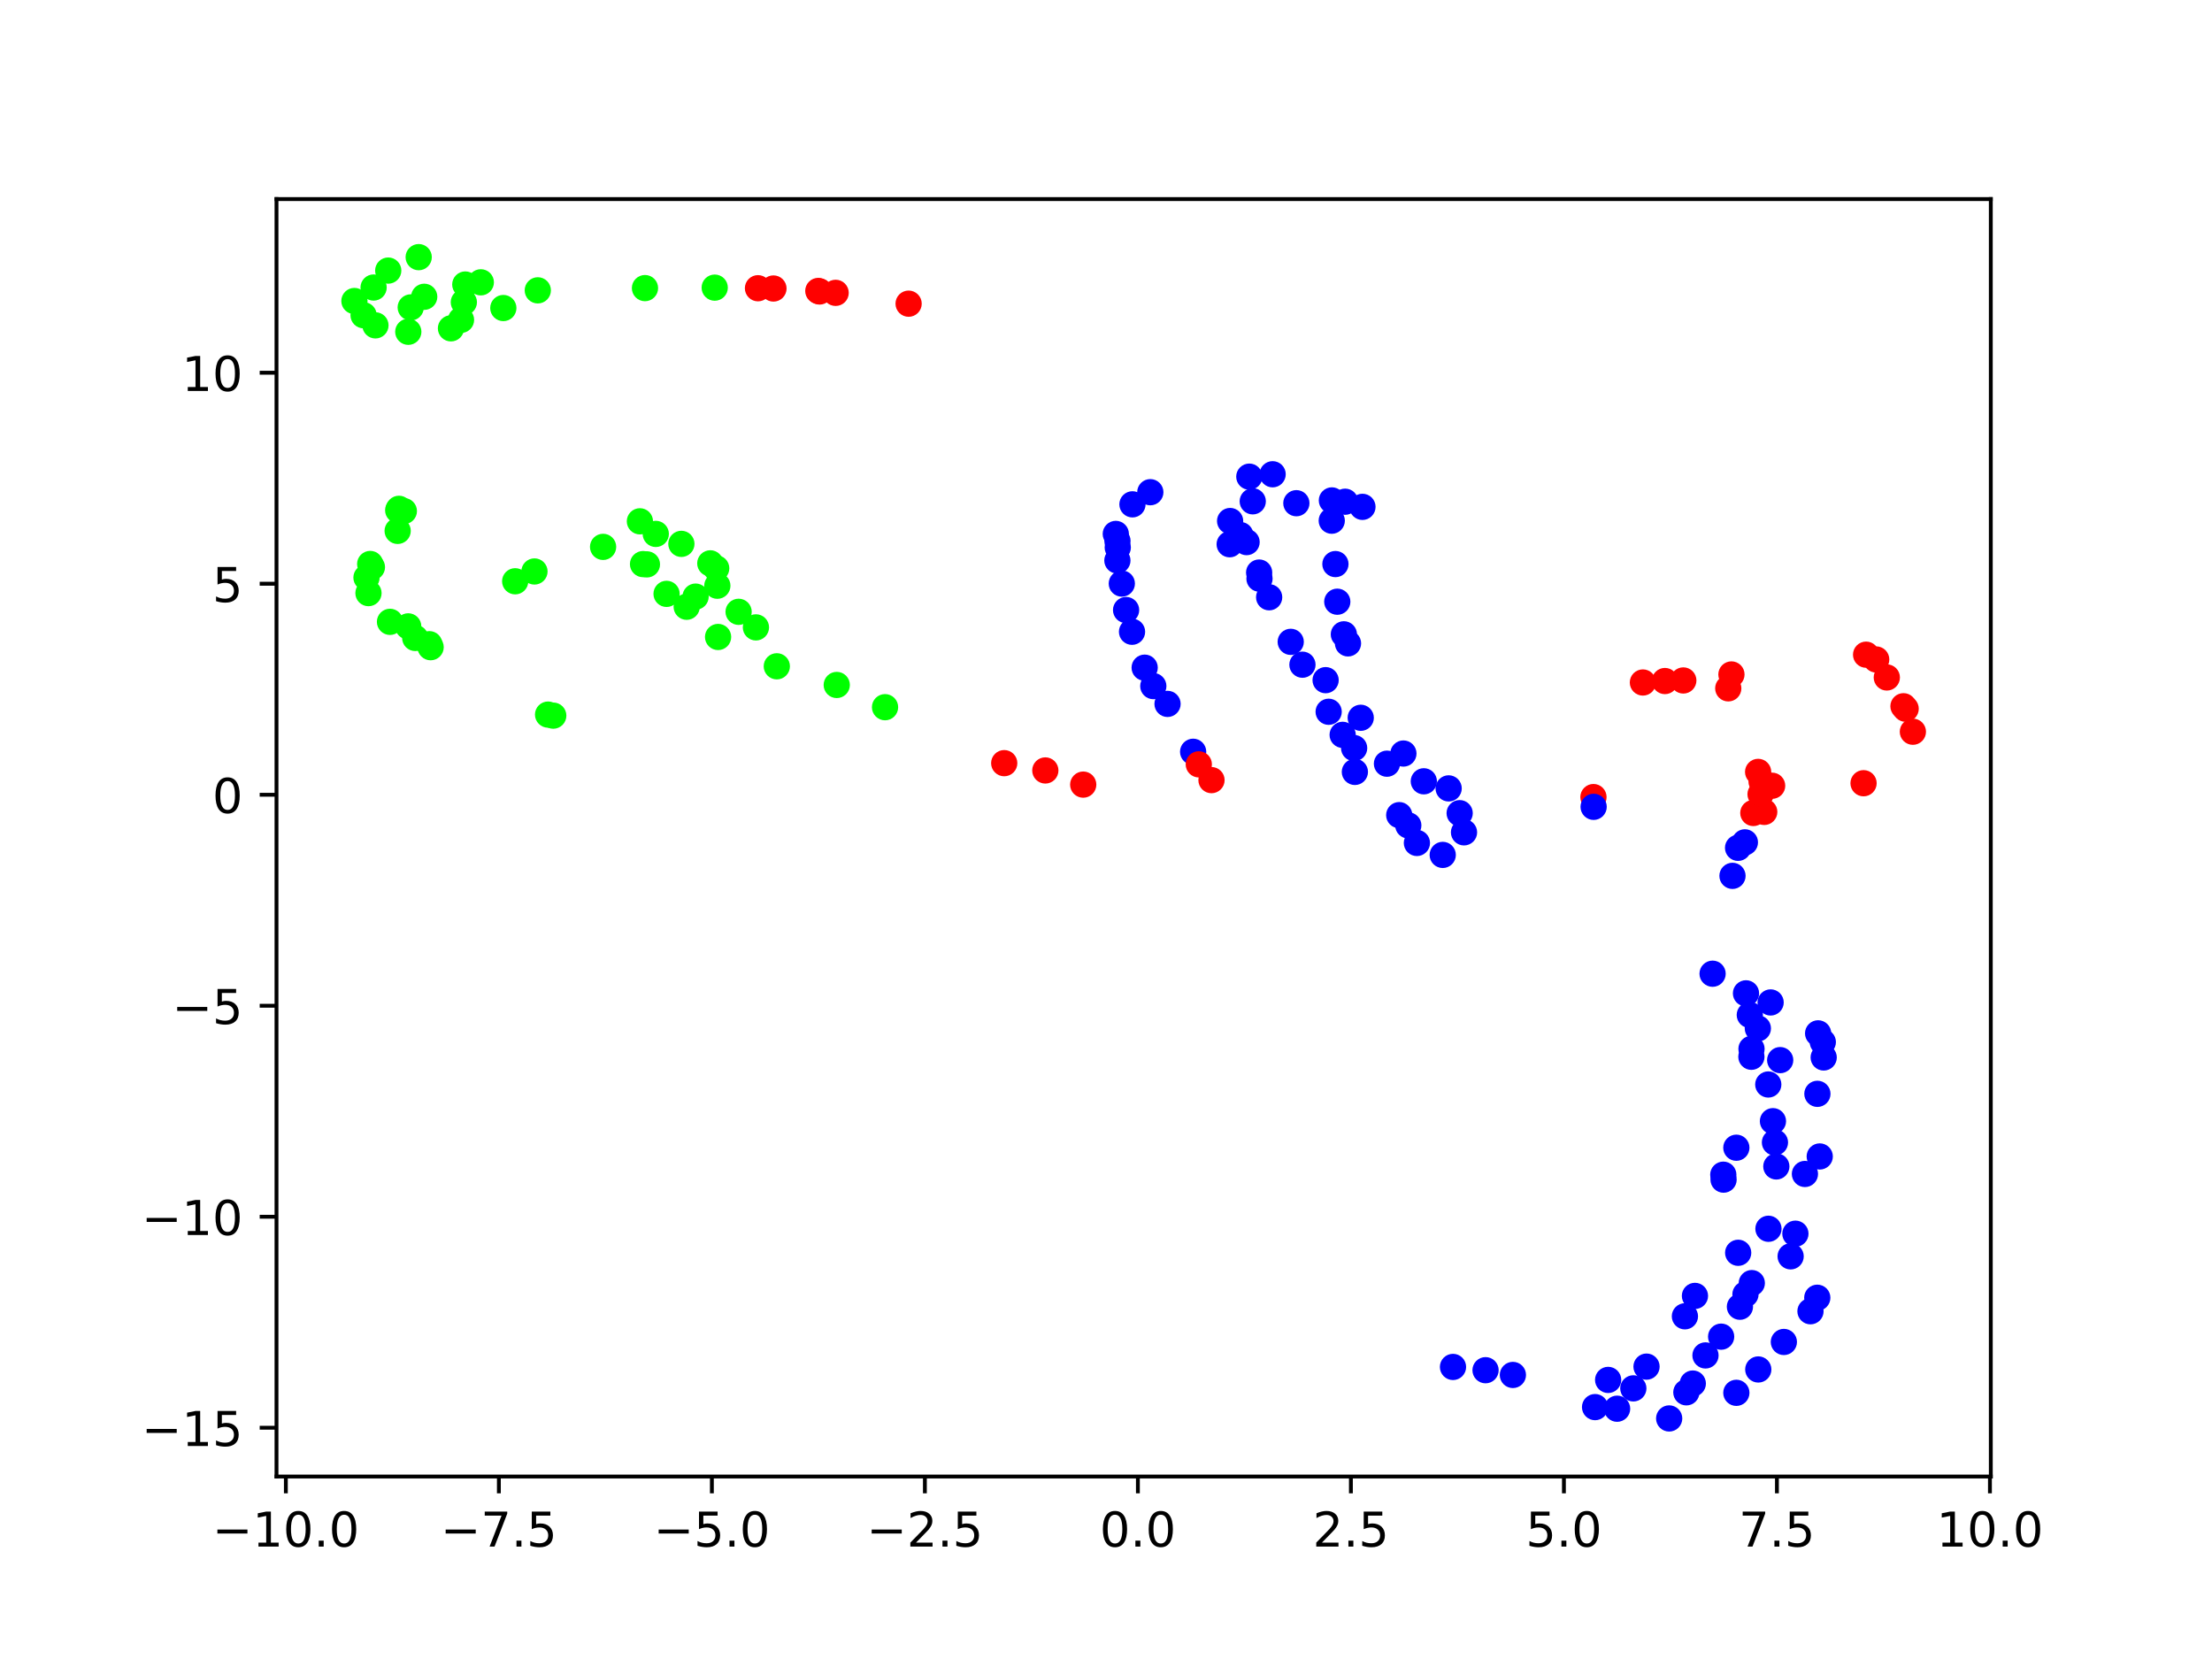<?xml version="1.0" encoding="utf-8" standalone="no"?>
<!DOCTYPE svg PUBLIC "-//W3C//DTD SVG 1.1//EN"
  "http://www.w3.org/Graphics/SVG/1.1/DTD/svg11.dtd">
<!-- Created with matplotlib (https://matplotlib.org/) -->
<svg height="345.6pt" version="1.1" viewBox="0 0 460.8 345.6" width="460.8pt" xmlns="http://www.w3.org/2000/svg" xmlns:xlink="http://www.w3.org/1999/xlink">
 <defs>
  <style type="text/css">*{stroke-linecap:butt;stroke-linejoin:round;}</style>
 </defs>
 <g id="figure_1">
  <g id="patch_1">
   <path d="M 0 345.6 
L 460.8 345.6 
L 460.8 0 
L 0 0 
z
" style="fill:#ffffff;"/>
  </g>
  <g id="axes_1">
   <g id="patch_2">
    <path d="M 57.6 307.584 
L 414.72 307.584 
L 414.72 41.472 
L 57.6 41.472 
z
" style="fill:#ffffff;"/>
   </g>
   <g id="PathCollection_1">
    <defs>
     <path d="M 0 2.236 
C 0.593 2.236 1.162 2 1.581 1.581 
C 2 1.162 2.236 0.593 2.236 -0 
C 2.236 -0.593 2 -1.162 1.581 -1.581 
C 1.162 -2 0.593 -2.236 0 -2.236 
C -0.593 -2.236 -1.162 -2 -1.581 -1.581 
C -2 -1.162 -2.236 -0.593 -2.236 0 
C -2.236 0.593 -2 1.162 -1.581 1.581 
C -1.162 2 -0.593 2.236 0 2.236 
z
" id="C0_0_8c4919b638"/>
    </defs>
    <g clip-path="url(#p1c37612a34)">
     <use style="fill:#00ff00;stroke:#00ff00;" x="133.304" xlink:href="#C0_0_8c4919b638" y="108.6"/>
    </g>
    <g clip-path="url(#p1c37612a34)">
     <use style="fill:#00ff00;stroke:#00ff00;" x="136.608" xlink:href="#C0_0_8c4919b638" y="111.222"/>
    </g>
    <g clip-path="url(#p1c37612a34)">
     <use style="fill:#00ff00;stroke:#00ff00;" x="141.944" xlink:href="#C0_0_8c4919b638" y="113.297"/>
    </g>
    <g clip-path="url(#p1c37612a34)">
     <use style="fill:#00ff00;stroke:#00ff00;" x="147.969" xlink:href="#C0_0_8c4919b638" y="117.356"/>
    </g>
    <g clip-path="url(#p1c37612a34)">
     <use style="fill:#00ff00;stroke:#00ff00;" x="149.198" xlink:href="#C0_0_8c4919b638" y="118.391"/>
    </g>
    <g clip-path="url(#p1c37612a34)">
     <use style="fill:#00ff00;stroke:#00ff00;" x="149.436" xlink:href="#C0_0_8c4919b638" y="122.017"/>
    </g>
    <g clip-path="url(#p1c37612a34)">
     <use style="fill:#00ff00;stroke:#00ff00;" x="144.904" xlink:href="#C0_0_8c4919b638" y="124.287"/>
    </g>
    <g clip-path="url(#p1c37612a34)">
     <use style="fill:#00ff00;stroke:#00ff00;" x="143.052" xlink:href="#C0_0_8c4919b638" y="126.397"/>
    </g>
    <g clip-path="url(#p1c37612a34)">
     <use style="fill:#00ff00;stroke:#00ff00;" x="149.589" xlink:href="#C0_0_8c4919b638" y="132.692"/>
    </g>
    <g clip-path="url(#p1c37612a34)">
     <use style="fill:#00ff00;stroke:#00ff00;" x="161.824" xlink:href="#C0_0_8c4919b638" y="138.802"/>
    </g>
    <g clip-path="url(#p1c37612a34)">
     <use style="fill:#fe0100;stroke:#fe0100;" x="209.197" xlink:href="#C0_0_8c4919b638" y="158.98"/>
    </g>
    <g clip-path="url(#p1c37612a34)">
     <use style="fill:#fe0100;stroke:#fe0100;" x="360.69" xlink:href="#C0_0_8c4919b638" y="140.504"/>
    </g>
    <g clip-path="url(#p1c37612a34)">
     <use style="fill:#00ff00;stroke:#00ff00;" x="107.322" xlink:href="#C0_0_8c4919b638" y="121.089"/>
    </g>
    <g clip-path="url(#p1c37612a34)">
     <use style="fill:#00ff00;stroke:#00ff00;" x="111.338" xlink:href="#C0_0_8c4919b638" y="119.048"/>
    </g>
    <g clip-path="url(#p1c37612a34)">
     <use style="fill:#00ff00;stroke:#00ff00;" x="125.635" xlink:href="#C0_0_8c4919b638" y="113.924"/>
    </g>
    <g clip-path="url(#p1c37612a34)">
     <use style="fill:#00ff00;stroke:#00ff00;" x="133.956" xlink:href="#C0_0_8c4919b638" y="117.514"/>
    </g>
    <g clip-path="url(#p1c37612a34)">
     <use style="fill:#00ff00;stroke:#00ff00;" x="134.765" xlink:href="#C0_0_8c4919b638" y="117.57"/>
    </g>
    <g clip-path="url(#p1c37612a34)">
     <use style="fill:#00ff00;stroke:#00ff00;" x="138.86" xlink:href="#C0_0_8c4919b638" y="123.714"/>
    </g>
    <g clip-path="url(#p1c37612a34)">
     <use style="fill:#00ff00;stroke:#00ff00;" x="153.866" xlink:href="#C0_0_8c4919b638" y="127.451"/>
    </g>
    <g clip-path="url(#p1c37612a34)">
     <use style="fill:#00ff00;stroke:#00ff00;" x="157.473" xlink:href="#C0_0_8c4919b638" y="130.695"/>
    </g>
    <g clip-path="url(#p1c37612a34)">
     <use style="fill:#00ff00;stroke:#00ff00;" x="174.311" xlink:href="#C0_0_8c4919b638" y="142.691"/>
    </g>
    <g clip-path="url(#p1c37612a34)">
     <use style="fill:#00ff00;stroke:#00ff00;" x="184.37" xlink:href="#C0_0_8c4919b638" y="147.321"/>
    </g>
    <g clip-path="url(#p1c37612a34)">
     <use style="fill:#fe0100;stroke:#fe0100;" x="217.761" xlink:href="#C0_0_8c4919b638" y="160.499"/>
    </g>
    <g clip-path="url(#p1c37612a34)">
     <use style="fill:#fe0100;stroke:#fe0100;" x="225.654" xlink:href="#C0_0_8c4919b638" y="163.45"/>
    </g>
    <g clip-path="url(#p1c37612a34)">
     <use style="fill:#fe0100;stroke:#fe0100;" x="342.246" xlink:href="#C0_0_8c4919b638" y="142.176"/>
    </g>
    <g clip-path="url(#p1c37612a34)">
     <use style="fill:#fe0100;stroke:#fe0100;" x="346.834" xlink:href="#C0_0_8c4919b638" y="141.871"/>
    </g>
    <g clip-path="url(#p1c37612a34)">
     <use style="fill:#fe0100;stroke:#fe0100;" x="350.664" xlink:href="#C0_0_8c4919b638" y="141.752"/>
    </g>
    <g clip-path="url(#p1c37612a34)">
     <use style="fill:#fe0100;stroke:#fe0100;" x="360.029" xlink:href="#C0_0_8c4919b638" y="143.394"/>
    </g>
    <g clip-path="url(#p1c37612a34)">
     <use style="fill:#fe0100;stroke:#fe0100;" x="388.212" xlink:href="#C0_0_8c4919b638" y="163.159"/>
    </g>
    <g clip-path="url(#p1c37612a34)">
     <use style="fill:#00ff00;stroke:#00ff00;" x="73.833" xlink:href="#C0_0_8c4919b638" y="62.705"/>
    </g>
    <g clip-path="url(#p1c37612a34)">
     <use style="fill:#00ff00;stroke:#00ff00;" x="75.742" xlink:href="#C0_0_8c4919b638" y="65.671"/>
    </g>
    <g clip-path="url(#p1c37612a34)">
     <use style="fill:#00ff00;stroke:#00ff00;" x="78.21" xlink:href="#C0_0_8c4919b638" y="67.778"/>
    </g>
    <g clip-path="url(#p1c37612a34)">
     <use style="fill:#00ff00;stroke:#00ff00;" x="85.054" xlink:href="#C0_0_8c4919b638" y="69.114"/>
    </g>
    <g clip-path="url(#p1c37612a34)">
     <use style="fill:#00ff00;stroke:#00ff00;" x="93.944" xlink:href="#C0_0_8c4919b638" y="68.395"/>
    </g>
    <g clip-path="url(#p1c37612a34)">
     <use style="fill:#00ff00;stroke:#00ff00;" x="104.852" xlink:href="#C0_0_8c4919b638" y="64.169"/>
    </g>
    <g clip-path="url(#p1c37612a34)">
     <use style="fill:#00ff00;stroke:#00ff00;" x="112.032" xlink:href="#C0_0_8c4919b638" y="60.484"/>
    </g>
    <g clip-path="url(#p1c37612a34)">
     <use style="fill:#00ff00;stroke:#00ff00;" x="148.889" xlink:href="#C0_0_8c4919b638" y="59.921"/>
    </g>
    <g clip-path="url(#p1c37612a34)">
     <use style="fill:#fe0100;stroke:#fe0100;" x="157.902" xlink:href="#C0_0_8c4919b638" y="60.044"/>
    </g>
    <g clip-path="url(#p1c37612a34)">
     <use style="fill:#fe0100;stroke:#fe0100;" x="161.123" xlink:href="#C0_0_8c4919b638" y="60.1"/>
    </g>
    <g clip-path="url(#p1c37612a34)">
     <use style="fill:#fe0100;stroke:#fe0100;" x="170.735" xlink:href="#C0_0_8c4919b638" y="60.721"/>
    </g>
    <g clip-path="url(#p1c37612a34)">
     <use style="fill:#fe0100;stroke:#fe0100;" x="189.281" xlink:href="#C0_0_8c4919b638" y="63.262"/>
    </g>
    <g clip-path="url(#p1c37612a34)">
     <use style="fill:#fe0100;stroke:#fe0100;" x="388.743" xlink:href="#C0_0_8c4919b638" y="136.383"/>
    </g>
    <g clip-path="url(#p1c37612a34)">
     <use style="fill:#fe0100;stroke:#fe0100;" x="393.058" xlink:href="#C0_0_8c4919b638" y="141.128"/>
    </g>
    <g clip-path="url(#p1c37612a34)">
     <use style="fill:#fe0100;stroke:#fe0100;" x="396.531" xlink:href="#C0_0_8c4919b638" y="147.125"/>
    </g>
    <g clip-path="url(#p1c37612a34)">
     <use style="fill:#0000ff;stroke:#0000ff;" x="239.632" xlink:href="#C0_0_8c4919b638" y="102.534"/>
    </g>
    <g clip-path="url(#p1c37612a34)">
     <use style="fill:#0000ff;stroke:#0000ff;" x="235.912" xlink:href="#C0_0_8c4919b638" y="105.063"/>
    </g>
    <g clip-path="url(#p1c37612a34)">
     <use style="fill:#0000ff;stroke:#0000ff;" x="232.441" xlink:href="#C0_0_8c4919b638" y="111.227"/>
    </g>
    <g clip-path="url(#p1c37612a34)">
     <use style="fill:#0000ff;stroke:#0000ff;" x="232.788" xlink:href="#C0_0_8c4919b638" y="112.692"/>
    </g>
    <g clip-path="url(#p1c37612a34)">
     <use style="fill:#0000ff;stroke:#0000ff;" x="232.85" xlink:href="#C0_0_8c4919b638" y="114.048"/>
    </g>
    <g clip-path="url(#p1c37612a34)">
     <use style="fill:#0000ff;stroke:#0000ff;" x="232.773" xlink:href="#C0_0_8c4919b638" y="116.763"/>
    </g>
    <g clip-path="url(#p1c37612a34)">
     <use style="fill:#0000ff;stroke:#0000ff;" x="233.694" xlink:href="#C0_0_8c4919b638" y="121.567"/>
    </g>
    <g clip-path="url(#p1c37612a34)">
     <use style="fill:#0000ff;stroke:#0000ff;" x="234.585" xlink:href="#C0_0_8c4919b638" y="127.082"/>
    </g>
    <g clip-path="url(#p1c37612a34)">
     <use style="fill:#0000ff;stroke:#0000ff;" x="235.822" xlink:href="#C0_0_8c4919b638" y="131.607"/>
    </g>
    <g clip-path="url(#p1c37612a34)">
     <use style="fill:#0000ff;stroke:#0000ff;" x="238.455" xlink:href="#C0_0_8c4919b638" y="139.088"/>
    </g>
    <g clip-path="url(#p1c37612a34)">
     <use style="fill:#0000ff;stroke:#0000ff;" x="240.254" xlink:href="#C0_0_8c4919b638" y="142.925"/>
    </g>
    <g clip-path="url(#p1c37612a34)">
     <use style="fill:#0000ff;stroke:#0000ff;" x="243.22" xlink:href="#C0_0_8c4919b638" y="146.635"/>
    </g>
    <g clip-path="url(#p1c37612a34)">
     <use style="fill:#0000ff;stroke:#0000ff;" x="248.551" xlink:href="#C0_0_8c4919b638" y="156.607"/>
    </g>
    <g clip-path="url(#p1c37612a34)">
     <use style="fill:#fe0100;stroke:#fe0100;" x="249.731" xlink:href="#C0_0_8c4919b638" y="159.226"/>
    </g>
    <g clip-path="url(#p1c37612a34)">
     <use style="fill:#fe0100;stroke:#fe0100;" x="252.376" xlink:href="#C0_0_8c4919b638" y="162.514"/>
    </g>
    <g clip-path="url(#p1c37612a34)">
     <use style="fill:#fe0100;stroke:#fe0100;" x="331.946" xlink:href="#C0_0_8c4919b638" y="166.046"/>
    </g>
    <g clip-path="url(#p1c37612a34)">
     <use style="fill:#0000ff;stroke:#0000ff;" x="331.983" xlink:href="#C0_0_8c4919b638" y="168.077"/>
    </g>
    <g clip-path="url(#p1c37612a34)">
     <use style="fill:#00ff00;stroke:#00ff00;" x="87.222" xlink:href="#C0_0_8c4919b638" y="53.568"/>
    </g>
    <g clip-path="url(#p1c37612a34)">
     <use style="fill:#00ff00;stroke:#00ff00;" x="80.875" xlink:href="#C0_0_8c4919b638" y="56.368"/>
    </g>
    <g clip-path="url(#p1c37612a34)">
     <use style="fill:#00ff00;stroke:#00ff00;" x="77.829" xlink:href="#C0_0_8c4919b638" y="59.897"/>
    </g>
    <g clip-path="url(#p1c37612a34)">
     <use style="fill:#00ff00;stroke:#00ff00;" x="85.56" xlink:href="#C0_0_8c4919b638" y="64.037"/>
    </g>
    <g clip-path="url(#p1c37612a34)">
     <use style="fill:#00ff00;stroke:#00ff00;" x="88.372" xlink:href="#C0_0_8c4919b638" y="61.825"/>
    </g>
    <g clip-path="url(#p1c37612a34)">
     <use style="fill:#00ff00;stroke:#00ff00;" x="96.037" xlink:href="#C0_0_8c4919b638" y="66.636"/>
    </g>
    <g clip-path="url(#p1c37612a34)">
     <use style="fill:#00ff00;stroke:#00ff00;" x="96.626" xlink:href="#C0_0_8c4919b638" y="62.96"/>
    </g>
    <g clip-path="url(#p1c37612a34)">
     <use style="fill:#00ff00;stroke:#00ff00;" x="96.93" xlink:href="#C0_0_8c4919b638" y="59.27"/>
    </g>
    <g clip-path="url(#p1c37612a34)">
     <use style="fill:#00ff00;stroke:#00ff00;" x="100.161" xlink:href="#C0_0_8c4919b638" y="58.812"/>
    </g>
    <g clip-path="url(#p1c37612a34)">
     <use style="fill:#00ff00;stroke:#00ff00;" x="134.361" xlink:href="#C0_0_8c4919b638" y="60.017"/>
    </g>
    <g clip-path="url(#p1c37612a34)">
     <use style="fill:#fe0100;stroke:#fe0100;" x="170.47" xlink:href="#C0_0_8c4919b638" y="60.609"/>
    </g>
    <g clip-path="url(#p1c37612a34)">
     <use style="fill:#fe0100;stroke:#fe0100;" x="174.077" xlink:href="#C0_0_8c4919b638" y="61.005"/>
    </g>
    <g clip-path="url(#p1c37612a34)">
     <use style="fill:#fe0100;stroke:#fe0100;" x="390.847" xlink:href="#C0_0_8c4919b638" y="137.382"/>
    </g>
    <g clip-path="url(#p1c37612a34)">
     <use style="fill:#fe0100;stroke:#fe0100;" x="396.982" xlink:href="#C0_0_8c4919b638" y="147.643"/>
    </g>
    <g clip-path="url(#p1c37612a34)">
     <use style="fill:#fe0100;stroke:#fe0100;" x="398.487" xlink:href="#C0_0_8c4919b638" y="152.432"/>
    </g>
    <g clip-path="url(#p1c37612a34)">
     <use style="fill:#00ff00;stroke:#00ff00;" x="83.112" xlink:href="#C0_0_8c4919b638" y="105.996"/>
    </g>
    <g clip-path="url(#p1c37612a34)">
     <use style="fill:#00ff00;stroke:#00ff00;" x="82.95" xlink:href="#C0_0_8c4919b638" y="106.291"/>
    </g>
    <g clip-path="url(#p1c37612a34)">
     <use style="fill:#00ff00;stroke:#00ff00;" x="77.119" xlink:href="#C0_0_8c4919b638" y="117.488"/>
    </g>
    <g clip-path="url(#p1c37612a34)">
     <use style="fill:#00ff00;stroke:#00ff00;" x="85.038" xlink:href="#C0_0_8c4919b638" y="130.484"/>
    </g>
    <g clip-path="url(#p1c37612a34)">
     <use style="fill:#00ff00;stroke:#00ff00;" x="89.437" xlink:href="#C0_0_8c4919b638" y="134.197"/>
    </g>
    <g clip-path="url(#p1c37612a34)">
     <use style="fill:#00ff00;stroke:#00ff00;" x="114.176" xlink:href="#C0_0_8c4919b638" y="148.863"/>
    </g>
    <g clip-path="url(#p1c37612a34)">
     <use style="fill:#fe0100;stroke:#fe0100;" x="369.168" xlink:href="#C0_0_8c4919b638" y="163.685"/>
    </g>
    <g clip-path="url(#p1c37612a34)">
     <use style="fill:#fe0100;stroke:#fe0100;" x="367.522" xlink:href="#C0_0_8c4919b638" y="169.134"/>
    </g>
    <g clip-path="url(#p1c37612a34)">
     <use style="fill:#0000ff;stroke:#0000ff;" x="363.492" xlink:href="#C0_0_8c4919b638" y="175.476"/>
    </g>
    <g clip-path="url(#p1c37612a34)">
     <use style="fill:#0000ff;stroke:#0000ff;" x="277.428" xlink:href="#C0_0_8c4919b638" y="108.471"/>
    </g>
    <g clip-path="url(#p1c37612a34)">
     <use style="fill:#0000ff;stroke:#0000ff;" x="256.163" xlink:href="#C0_0_8c4919b638" y="113.376"/>
    </g>
    <g clip-path="url(#p1c37612a34)">
     <use style="fill:#0000ff;stroke:#0000ff;" x="271.322" xlink:href="#C0_0_8c4919b638" y="138.468"/>
    </g>
    <g clip-path="url(#p1c37612a34)">
     <use style="fill:#0000ff;stroke:#0000ff;" x="276.784" xlink:href="#C0_0_8c4919b638" y="148.273"/>
    </g>
    <g clip-path="url(#p1c37612a34)">
     <use style="fill:#0000ff;stroke:#0000ff;" x="279.701" xlink:href="#C0_0_8c4919b638" y="153.081"/>
    </g>
    <g clip-path="url(#p1c37612a34)">
     <use style="fill:#0000ff;stroke:#0000ff;" x="282.091" xlink:href="#C0_0_8c4919b638" y="155.838"/>
    </g>
    <g clip-path="url(#p1c37612a34)">
     <use style="fill:#0000ff;stroke:#0000ff;" x="288.928" xlink:href="#C0_0_8c4919b638" y="159.091"/>
    </g>
    <g clip-path="url(#p1c37612a34)">
     <use style="fill:#0000ff;stroke:#0000ff;" x="296.605" xlink:href="#C0_0_8c4919b638" y="162.758"/>
    </g>
    <g clip-path="url(#p1c37612a34)">
     <use style="fill:#0000ff;stroke:#0000ff;" x="304.074" xlink:href="#C0_0_8c4919b638" y="169.399"/>
    </g>
    <g clip-path="url(#p1c37612a34)">
     <use style="fill:#0000ff;stroke:#0000ff;" x="300.547" xlink:href="#C0_0_8c4919b638" y="178.094"/>
    </g>
    <g clip-path="url(#p1c37612a34)">
     <use style="fill:#0000ff;stroke:#0000ff;" x="283.823" xlink:href="#C0_0_8c4919b638" y="105.587"/>
    </g>
    <g clip-path="url(#p1c37612a34)">
     <use style="fill:#0000ff;stroke:#0000ff;" x="280.212" xlink:href="#C0_0_8c4919b638" y="104.517"/>
    </g>
    <g clip-path="url(#p1c37612a34)">
     <use style="fill:#0000ff;stroke:#0000ff;" x="277.456" xlink:href="#C0_0_8c4919b638" y="104.246"/>
    </g>
    <g clip-path="url(#p1c37612a34)">
     <use style="fill:#0000ff;stroke:#0000ff;" x="270.057" xlink:href="#C0_0_8c4919b638" y="104.827"/>
    </g>
    <g clip-path="url(#p1c37612a34)">
     <use style="fill:#0000ff;stroke:#0000ff;" x="260.97" xlink:href="#C0_0_8c4919b638" y="104.434"/>
    </g>
    <g clip-path="url(#p1c37612a34)">
     <use style="fill:#0000ff;stroke:#0000ff;" x="256.254" xlink:href="#C0_0_8c4919b638" y="108.537"/>
    </g>
    <g clip-path="url(#p1c37612a34)">
     <use style="fill:#0000ff;stroke:#0000ff;" x="258.386" xlink:href="#C0_0_8c4919b638" y="111.461"/>
    </g>
    <g clip-path="url(#p1c37612a34)">
     <use style="fill:#0000ff;stroke:#0000ff;" x="259.687" xlink:href="#C0_0_8c4919b638" y="112.931"/>
    </g>
    <g clip-path="url(#p1c37612a34)">
     <use style="fill:#0000ff;stroke:#0000ff;" x="262.303" xlink:href="#C0_0_8c4919b638" y="119.272"/>
    </g>
    <g clip-path="url(#p1c37612a34)">
     <use style="fill:#0000ff;stroke:#0000ff;" x="262.375" xlink:href="#C0_0_8c4919b638" y="120.551"/>
    </g>
    <g clip-path="url(#p1c37612a34)">
     <use style="fill:#0000ff;stroke:#0000ff;" x="264.387" xlink:href="#C0_0_8c4919b638" y="124.422"/>
    </g>
    <g clip-path="url(#p1c37612a34)">
     <use style="fill:#0000ff;stroke:#0000ff;" x="268.88" xlink:href="#C0_0_8c4919b638" y="133.707"/>
    </g>
    <g clip-path="url(#p1c37612a34)">
     <use style="fill:#0000ff;stroke:#0000ff;" x="276.149" xlink:href="#C0_0_8c4919b638" y="141.689"/>
    </g>
    <g clip-path="url(#p1c37612a34)">
     <use style="fill:#0000ff;stroke:#0000ff;" x="283.465" xlink:href="#C0_0_8c4919b638" y="149.527"/>
    </g>
    <g clip-path="url(#p1c37612a34)">
     <use style="fill:#0000ff;stroke:#0000ff;" x="292.353" xlink:href="#C0_0_8c4919b638" y="156.974"/>
    </g>
    <g clip-path="url(#p1c37612a34)">
     <use style="fill:#0000ff;stroke:#0000ff;" x="301.78" xlink:href="#C0_0_8c4919b638" y="164.235"/>
    </g>
    <g clip-path="url(#p1c37612a34)">
     <use style="fill:#0000ff;stroke:#0000ff;" x="304.98" xlink:href="#C0_0_8c4919b638" y="173.39"/>
    </g>
    <g clip-path="url(#p1c37612a34)">
     <use style="fill:#0000ff;stroke:#0000ff;" x="265.111" xlink:href="#C0_0_8c4919b638" y="98.797"/>
    </g>
    <g clip-path="url(#p1c37612a34)">
     <use style="fill:#0000ff;stroke:#0000ff;" x="260.257" xlink:href="#C0_0_8c4919b638" y="99.298"/>
    </g>
    <g clip-path="url(#p1c37612a34)">
     <use style="fill:#0000ff;stroke:#0000ff;" x="278.192" xlink:href="#C0_0_8c4919b638" y="117.506"/>
    </g>
    <g clip-path="url(#p1c37612a34)">
     <use style="fill:#0000ff;stroke:#0000ff;" x="278.579" xlink:href="#C0_0_8c4919b638" y="125.346"/>
    </g>
    <g clip-path="url(#p1c37612a34)">
     <use style="fill:#0000ff;stroke:#0000ff;" x="279.95" xlink:href="#C0_0_8c4919b638" y="132.141"/>
    </g>
    <g clip-path="url(#p1c37612a34)">
     <use style="fill:#0000ff;stroke:#0000ff;" x="280.812" xlink:href="#C0_0_8c4919b638" y="134.028"/>
    </g>
    <g clip-path="url(#p1c37612a34)">
     <use style="fill:#0000ff;stroke:#0000ff;" x="282.245" xlink:href="#C0_0_8c4919b638" y="160.802"/>
    </g>
    <g clip-path="url(#p1c37612a34)">
     <use style="fill:#0000ff;stroke:#0000ff;" x="291.485" xlink:href="#C0_0_8c4919b638" y="169.808"/>
    </g>
    <g clip-path="url(#p1c37612a34)">
     <use style="fill:#0000ff;stroke:#0000ff;" x="293.374" xlink:href="#C0_0_8c4919b638" y="171.945"/>
    </g>
    <g clip-path="url(#p1c37612a34)">
     <use style="fill:#0000ff;stroke:#0000ff;" x="295.167" xlink:href="#C0_0_8c4919b638" y="175.602"/>
    </g>
    <g clip-path="url(#p1c37612a34)">
     <use style="fill:#00ff00;stroke:#00ff00;" x="84.128" xlink:href="#C0_0_8c4919b638" y="106.468"/>
    </g>
    <g clip-path="url(#p1c37612a34)">
     <use style="fill:#00ff00;stroke:#00ff00;" x="82.839" xlink:href="#C0_0_8c4919b638" y="110.593"/>
    </g>
    <g clip-path="url(#p1c37612a34)">
     <use style="fill:#00ff00;stroke:#00ff00;" x="77.477" xlink:href="#C0_0_8c4919b638" y="118.149"/>
    </g>
    <g clip-path="url(#p1c37612a34)">
     <use style="fill:#00ff00;stroke:#00ff00;" x="76.347" xlink:href="#C0_0_8c4919b638" y="120.32"/>
    </g>
    <g clip-path="url(#p1c37612a34)">
     <use style="fill:#00ff00;stroke:#00ff00;" x="76.761" xlink:href="#C0_0_8c4919b638" y="123.555"/>
    </g>
    <g clip-path="url(#p1c37612a34)">
     <use style="fill:#00ff00;stroke:#00ff00;" x="81.244" xlink:href="#C0_0_8c4919b638" y="129.541"/>
    </g>
    <g clip-path="url(#p1c37612a34)">
     <use style="fill:#00ff00;stroke:#00ff00;" x="86.503" xlink:href="#C0_0_8c4919b638" y="132.898"/>
    </g>
    <g clip-path="url(#p1c37612a34)">
     <use style="fill:#00ff00;stroke:#00ff00;" x="89.707" xlink:href="#C0_0_8c4919b638" y="134.82"/>
    </g>
    <g clip-path="url(#p1c37612a34)">
     <use style="fill:#00ff00;stroke:#00ff00;" x="115.253" xlink:href="#C0_0_8c4919b638" y="149.079"/>
    </g>
    <g clip-path="url(#p1c37612a34)">
     <use style="fill:#fe0100;stroke:#fe0100;" x="366.25" xlink:href="#C0_0_8c4919b638" y="160.8"/>
    </g>
    <g clip-path="url(#p1c37612a34)">
     <use style="fill:#fe0100;stroke:#fe0100;" x="366.968" xlink:href="#C0_0_8c4919b638" y="162.808"/>
    </g>
    <g clip-path="url(#p1c37612a34)">
     <use style="fill:#fe0100;stroke:#fe0100;" x="366.757" xlink:href="#C0_0_8c4919b638" y="165.45"/>
    </g>
    <g clip-path="url(#p1c37612a34)">
     <use style="fill:#fe0100;stroke:#fe0100;" x="365.25" xlink:href="#C0_0_8c4919b638" y="169.359"/>
    </g>
    <g clip-path="url(#p1c37612a34)">
     <use style="fill:#0000ff;stroke:#0000ff;" x="362.073" xlink:href="#C0_0_8c4919b638" y="176.618"/>
    </g>
    <g clip-path="url(#p1c37612a34)">
     <use style="fill:#0000ff;stroke:#0000ff;" x="360.909" xlink:href="#C0_0_8c4919b638" y="182.457"/>
    </g>
    <g clip-path="url(#p1c37612a34)">
     <use style="fill:#0000ff;stroke:#0000ff;" x="332.282" xlink:href="#C0_0_8c4919b638" y="293.127"/>
    </g>
    <g clip-path="url(#p1c37612a34)">
     <use style="fill:#0000ff;stroke:#0000ff;" x="336.872" xlink:href="#C0_0_8c4919b638" y="293.461"/>
    </g>
    <g clip-path="url(#p1c37612a34)">
     <use style="fill:#0000ff;stroke:#0000ff;" x="351.298" xlink:href="#C0_0_8c4919b638" y="290.046"/>
    </g>
    <g clip-path="url(#p1c37612a34)">
     <use style="fill:#0000ff;stroke:#0000ff;" x="352.641" xlink:href="#C0_0_8c4919b638" y="288.219"/>
    </g>
    <g clip-path="url(#p1c37612a34)">
     <use style="fill:#0000ff;stroke:#0000ff;" x="355.283" xlink:href="#C0_0_8c4919b638" y="282.359"/>
    </g>
    <g clip-path="url(#p1c37612a34)">
     <use style="fill:#0000ff;stroke:#0000ff;" x="358.543" xlink:href="#C0_0_8c4919b638" y="278.45"/>
    </g>
    <g clip-path="url(#p1c37612a34)">
     <use style="fill:#0000ff;stroke:#0000ff;" x="373.021" xlink:href="#C0_0_8c4919b638" y="261.72"/>
    </g>
    <g clip-path="url(#p1c37612a34)">
     <use style="fill:#0000ff;stroke:#0000ff;" x="374.014" xlink:href="#C0_0_8c4919b638" y="257.001"/>
    </g>
    <g clip-path="url(#p1c37612a34)">
     <use style="fill:#0000ff;stroke:#0000ff;" x="375.999" xlink:href="#C0_0_8c4919b638" y="244.557"/>
    </g>
    <g clip-path="url(#p1c37612a34)">
     <use style="fill:#0000ff;stroke:#0000ff;" x="378.598" xlink:href="#C0_0_8c4919b638" y="227.865"/>
    </g>
    <g clip-path="url(#p1c37612a34)">
     <use style="fill:#0000ff;stroke:#0000ff;" x="379.725" xlink:href="#C0_0_8c4919b638" y="217.079"/>
    </g>
    <g clip-path="url(#p1c37612a34)">
     <use style="fill:#0000ff;stroke:#0000ff;" x="378.747" xlink:href="#C0_0_8c4919b638" y="215.267"/>
    </g>
    <g clip-path="url(#p1c37612a34)">
     <use style="fill:#0000ff;stroke:#0000ff;" x="356.765" xlink:href="#C0_0_8c4919b638" y="202.842"/>
    </g>
    <g clip-path="url(#p1c37612a34)">
     <use style="fill:#0000ff;stroke:#0000ff;" x="302.686" xlink:href="#C0_0_8c4919b638" y="284.759"/>
    </g>
    <g clip-path="url(#p1c37612a34)">
     <use style="fill:#0000ff;stroke:#0000ff;" x="347.718" xlink:href="#C0_0_8c4919b638" y="295.488"/>
    </g>
    <g clip-path="url(#p1c37612a34)">
     <use style="fill:#0000ff;stroke:#0000ff;" x="361.713" xlink:href="#C0_0_8c4919b638" y="290.15"/>
    </g>
    <g clip-path="url(#p1c37612a34)">
     <use style="fill:#0000ff;stroke:#0000ff;" x="366.281" xlink:href="#C0_0_8c4919b638" y="285.284"/>
    </g>
    <g clip-path="url(#p1c37612a34)">
     <use style="fill:#0000ff;stroke:#0000ff;" x="371.61" xlink:href="#C0_0_8c4919b638" y="279.554"/>
    </g>
    <g clip-path="url(#p1c37612a34)">
     <use style="fill:#0000ff;stroke:#0000ff;" x="377.156" xlink:href="#C0_0_8c4919b638" y="273.156"/>
    </g>
    <g clip-path="url(#p1c37612a34)">
     <use style="fill:#0000ff;stroke:#0000ff;" x="378.573" xlink:href="#C0_0_8c4919b638" y="270.343"/>
    </g>
    <g clip-path="url(#p1c37612a34)">
     <use style="fill:#0000ff;stroke:#0000ff;" x="359.051" xlink:href="#C0_0_8c4919b638" y="245.739"/>
    </g>
    <g clip-path="url(#p1c37612a34)">
     <use style="fill:#0000ff;stroke:#0000ff;" x="358.994" xlink:href="#C0_0_8c4919b638" y="244.71"/>
    </g>
    <g clip-path="url(#p1c37612a34)">
     <use style="fill:#0000ff;stroke:#0000ff;" x="361.713" xlink:href="#C0_0_8c4919b638" y="239.092"/>
    </g>
    <g clip-path="url(#p1c37612a34)">
     <use style="fill:#0000ff;stroke:#0000ff;" x="368.364" xlink:href="#C0_0_8c4919b638" y="225.917"/>
    </g>
    <g clip-path="url(#p1c37612a34)">
     <use style="fill:#0000ff;stroke:#0000ff;" x="370.846" xlink:href="#C0_0_8c4919b638" y="220.842"/>
    </g>
    <g clip-path="url(#p1c37612a34)">
     <use style="fill:#0000ff;stroke:#0000ff;" x="368.851" xlink:href="#C0_0_8c4919b638" y="208.827"/>
    </g>
    <g clip-path="url(#p1c37612a34)">
     <use style="fill:#0000ff;stroke:#0000ff;" x="309.468" xlink:href="#C0_0_8c4919b638" y="285.439"/>
    </g>
    <g clip-path="url(#p1c37612a34)">
     <use style="fill:#0000ff;stroke:#0000ff;" x="315.162" xlink:href="#C0_0_8c4919b638" y="286.428"/>
    </g>
    <g clip-path="url(#p1c37612a34)">
     <use style="fill:#0000ff;stroke:#0000ff;" x="335.004" xlink:href="#C0_0_8c4919b638" y="287.462"/>
    </g>
    <g clip-path="url(#p1c37612a34)">
     <use style="fill:#0000ff;stroke:#0000ff;" x="343.001" xlink:href="#C0_0_8c4919b638" y="284.692"/>
    </g>
    <g clip-path="url(#p1c37612a34)">
     <use style="fill:#0000ff;stroke:#0000ff;" x="350.998" xlink:href="#C0_0_8c4919b638" y="274.21"/>
    </g>
    <g clip-path="url(#p1c37612a34)">
     <use style="fill:#0000ff;stroke:#0000ff;" x="353.09" xlink:href="#C0_0_8c4919b638" y="269.96"/>
    </g>
    <g clip-path="url(#p1c37612a34)">
     <use style="fill:#0000ff;stroke:#0000ff;" x="362.093" xlink:href="#C0_0_8c4919b638" y="260.978"/>
    </g>
    <g clip-path="url(#p1c37612a34)">
     <use style="fill:#0000ff;stroke:#0000ff;" x="379.084" xlink:href="#C0_0_8c4919b638" y="240.912"/>
    </g>
    <g clip-path="url(#p1c37612a34)">
     <use style="fill:#0000ff;stroke:#0000ff;" x="379.908" xlink:href="#C0_0_8c4919b638" y="220.288"/>
    </g>
    <g clip-path="url(#p1c37612a34)">
     <use style="fill:#0000ff;stroke:#0000ff;" x="363.723" xlink:href="#C0_0_8c4919b638" y="206.93"/>
    </g>
    <g clip-path="url(#p1c37612a34)">
     <use style="fill:#0000ff;stroke:#0000ff;" x="340.252" xlink:href="#C0_0_8c4919b638" y="289.222"/>
    </g>
    <g clip-path="url(#p1c37612a34)">
     <use style="fill:#0000ff;stroke:#0000ff;" x="362.457" xlink:href="#C0_0_8c4919b638" y="272.215"/>
    </g>
    <g clip-path="url(#p1c37612a34)">
     <use style="fill:#0000ff;stroke:#0000ff;" x="363.611" xlink:href="#C0_0_8c4919b638" y="269.634"/>
    </g>
    <g clip-path="url(#p1c37612a34)">
     <use style="fill:#0000ff;stroke:#0000ff;" x="364.932" xlink:href="#C0_0_8c4919b638" y="267.295"/>
    </g>
    <g clip-path="url(#p1c37612a34)">
     <use style="fill:#0000ff;stroke:#0000ff;" x="368.401" xlink:href="#C0_0_8c4919b638" y="255.975"/>
    </g>
    <g clip-path="url(#p1c37612a34)">
     <use style="fill:#0000ff;stroke:#0000ff;" x="370.042" xlink:href="#C0_0_8c4919b638" y="242.992"/>
    </g>
    <g clip-path="url(#p1c37612a34)">
     <use style="fill:#0000ff;stroke:#0000ff;" x="369.754" xlink:href="#C0_0_8c4919b638" y="237.989"/>
    </g>
    <g clip-path="url(#p1c37612a34)">
     <use style="fill:#0000ff;stroke:#0000ff;" x="369.337" xlink:href="#C0_0_8c4919b638" y="233.561"/>
    </g>
    <g clip-path="url(#p1c37612a34)">
     <use style="fill:#0000ff;stroke:#0000ff;" x="364.847" xlink:href="#C0_0_8c4919b638" y="220.144"/>
    </g>
    <g clip-path="url(#p1c37612a34)">
     <use style="fill:#0000ff;stroke:#0000ff;" x="364.869" xlink:href="#C0_0_8c4919b638" y="218.502"/>
    </g>
    <g clip-path="url(#p1c37612a34)">
     <use style="fill:#0000ff;stroke:#0000ff;" x="366.194" xlink:href="#C0_0_8c4919b638" y="214.234"/>
    </g>
    <g clip-path="url(#p1c37612a34)">
     <use style="fill:#0000ff;stroke:#0000ff;" x="364.517" xlink:href="#C0_0_8c4919b638" y="211.432"/>
    </g>
   </g>
   <g id="matplotlib.axis_1">
    <g id="xtick_1">
     <g id="line2d_1">
      <defs>
       <path d="M 0 0 
L 0 3.5 
" id="ma1a8dc6fa7" style="stroke:#000000;stroke-width:0.8;"/>
      </defs>
      <g>
       <use style="stroke:#000000;stroke-width:0.8;" x="59.549" xlink:href="#ma1a8dc6fa7" y="307.584"/>
      </g>
     </g>
     <g id="text_1">
      <!-- −10.0 -->
      <g transform="translate(44.226 322.182)scale(0.1 -0.1)">
       <defs>
        <path d="M 10.594 35.5 
L 73.188 35.5 
L 73.188 27.203 
L 10.594 27.203 
z
" id="DejaVuSans-8722"/>
        <path d="M 12.406 8.297 
L 28.516 8.297 
L 28.516 63.922 
L 10.984 60.406 
L 10.984 69.391 
L 28.422 72.906 
L 38.281 72.906 
L 38.281 8.297 
L 54.391 8.297 
L 54.391 0 
L 12.406 0 
z
" id="DejaVuSans-49"/>
        <path d="M 31.781 66.406 
Q 24.172 66.406 20.328 58.906 
Q 16.5 51.422 16.5 36.375 
Q 16.5 21.391 20.328 13.891 
Q 24.172 6.391 31.781 6.391 
Q 39.453 6.391 43.281 13.891 
Q 47.125 21.391 47.125 36.375 
Q 47.125 51.422 43.281 58.906 
Q 39.453 66.406 31.781 66.406 
z
M 31.781 74.219 
Q 44.047 74.219 50.516 64.516 
Q 56.984 54.828 56.984 36.375 
Q 56.984 17.969 50.516 8.266 
Q 44.047 -1.422 31.781 -1.422 
Q 19.531 -1.422 13.062 8.266 
Q 6.594 17.969 6.594 36.375 
Q 6.594 54.828 13.062 64.516 
Q 19.531 74.219 31.781 74.219 
z
" id="DejaVuSans-48"/>
        <path d="M 10.688 12.406 
L 21 12.406 
L 21 0 
L 10.688 0 
z
" id="DejaVuSans-46"/>
       </defs>
       <use xlink:href="#DejaVuSans-8722"/>
       <use x="83.789" xlink:href="#DejaVuSans-49"/>
       <use x="147.412" xlink:href="#DejaVuSans-48"/>
       <use x="211.035" xlink:href="#DejaVuSans-46"/>
       <use x="242.822" xlink:href="#DejaVuSans-48"/>
      </g>
     </g>
    </g>
    <g id="xtick_2">
     <g id="line2d_2">
      <g>
       <use style="stroke:#000000;stroke-width:0.8;" x="103.923" xlink:href="#ma1a8dc6fa7" y="307.584"/>
      </g>
     </g>
     <g id="text_2">
      <!-- −7.5 -->
      <g transform="translate(91.781 322.182)scale(0.1 -0.1)">
       <defs>
        <path d="M 8.203 72.906 
L 55.078 72.906 
L 55.078 68.703 
L 28.609 0 
L 18.312 0 
L 43.219 64.594 
L 8.203 64.594 
z
" id="DejaVuSans-55"/>
        <path d="M 10.797 72.906 
L 49.516 72.906 
L 49.516 64.594 
L 19.828 64.594 
L 19.828 46.734 
Q 21.969 47.469 24.109 47.828 
Q 26.266 48.188 28.422 48.188 
Q 40.625 48.188 47.75 41.5 
Q 54.891 34.812 54.891 23.391 
Q 54.891 11.625 47.562 5.094 
Q 40.234 -1.422 26.906 -1.422 
Q 22.312 -1.422 17.547 -0.641 
Q 12.797 0.141 7.719 1.703 
L 7.719 11.625 
Q 12.109 9.234 16.797 8.062 
Q 21.484 6.891 26.703 6.891 
Q 35.156 6.891 40.078 11.328 
Q 45.016 15.766 45.016 23.391 
Q 45.016 31 40.078 35.438 
Q 35.156 39.891 26.703 39.891 
Q 22.75 39.891 18.812 39.016 
Q 14.891 38.141 10.797 36.281 
z
" id="DejaVuSans-53"/>
       </defs>
       <use xlink:href="#DejaVuSans-8722"/>
       <use x="83.789" xlink:href="#DejaVuSans-55"/>
       <use x="147.412" xlink:href="#DejaVuSans-46"/>
       <use x="179.199" xlink:href="#DejaVuSans-53"/>
      </g>
     </g>
    </g>
    <g id="xtick_3">
     <g id="line2d_3">
      <g>
       <use style="stroke:#000000;stroke-width:0.8;" x="148.297" xlink:href="#ma1a8dc6fa7" y="307.584"/>
      </g>
     </g>
     <g id="text_3">
      <!-- −5.0 -->
      <g transform="translate(136.155 322.182)scale(0.1 -0.1)">
       <use xlink:href="#DejaVuSans-8722"/>
       <use x="83.789" xlink:href="#DejaVuSans-53"/>
       <use x="147.412" xlink:href="#DejaVuSans-46"/>
       <use x="179.199" xlink:href="#DejaVuSans-48"/>
      </g>
     </g>
    </g>
    <g id="xtick_4">
     <g id="line2d_4">
      <g>
       <use style="stroke:#000000;stroke-width:0.8;" x="192.671" xlink:href="#ma1a8dc6fa7" y="307.584"/>
      </g>
     </g>
     <g id="text_4">
      <!-- −2.5 -->
      <g transform="translate(180.529 322.182)scale(0.1 -0.1)">
       <defs>
        <path d="M 19.188 8.297 
L 53.609 8.297 
L 53.609 0 
L 7.328 0 
L 7.328 8.297 
Q 12.938 14.109 22.625 23.891 
Q 32.328 33.688 34.812 36.531 
Q 39.547 41.844 41.422 45.531 
Q 43.312 49.219 43.312 52.781 
Q 43.312 58.594 39.234 62.25 
Q 35.156 65.922 28.609 65.922 
Q 23.969 65.922 18.812 64.312 
Q 13.672 62.703 7.812 59.422 
L 7.812 69.391 
Q 13.766 71.781 18.938 73 
Q 24.125 74.219 28.422 74.219 
Q 39.75 74.219 46.484 68.547 
Q 53.219 62.891 53.219 53.422 
Q 53.219 48.922 51.531 44.891 
Q 49.859 40.875 45.406 35.406 
Q 44.188 33.984 37.641 27.219 
Q 31.109 20.453 19.188 8.297 
z
" id="DejaVuSans-50"/>
       </defs>
       <use xlink:href="#DejaVuSans-8722"/>
       <use x="83.789" xlink:href="#DejaVuSans-50"/>
       <use x="147.412" xlink:href="#DejaVuSans-46"/>
       <use x="179.199" xlink:href="#DejaVuSans-53"/>
      </g>
     </g>
    </g>
    <g id="xtick_5">
     <g id="line2d_5">
      <g>
       <use style="stroke:#000000;stroke-width:0.8;" x="237.044" xlink:href="#ma1a8dc6fa7" y="307.584"/>
      </g>
     </g>
     <g id="text_5">
      <!-- 0.0 -->
      <g transform="translate(229.093 322.182)scale(0.1 -0.1)">
       <use xlink:href="#DejaVuSans-48"/>
       <use x="63.623" xlink:href="#DejaVuSans-46"/>
       <use x="95.41" xlink:href="#DejaVuSans-48"/>
      </g>
     </g>
    </g>
    <g id="xtick_6">
     <g id="line2d_6">
      <g>
       <use style="stroke:#000000;stroke-width:0.8;" x="281.418" xlink:href="#ma1a8dc6fa7" y="307.584"/>
      </g>
     </g>
     <g id="text_6">
      <!-- 2.5 -->
      <g transform="translate(273.467 322.182)scale(0.1 -0.1)">
       <use xlink:href="#DejaVuSans-50"/>
       <use x="63.623" xlink:href="#DejaVuSans-46"/>
       <use x="95.41" xlink:href="#DejaVuSans-53"/>
      </g>
     </g>
    </g>
    <g id="xtick_7">
     <g id="line2d_7">
      <g>
       <use style="stroke:#000000;stroke-width:0.8;" x="325.792" xlink:href="#ma1a8dc6fa7" y="307.584"/>
      </g>
     </g>
     <g id="text_7">
      <!-- 5.0 -->
      <g transform="translate(317.841 322.182)scale(0.1 -0.1)">
       <use xlink:href="#DejaVuSans-53"/>
       <use x="63.623" xlink:href="#DejaVuSans-46"/>
       <use x="95.41" xlink:href="#DejaVuSans-48"/>
      </g>
     </g>
    </g>
    <g id="xtick_8">
     <g id="line2d_8">
      <g>
       <use style="stroke:#000000;stroke-width:0.8;" x="370.166" xlink:href="#ma1a8dc6fa7" y="307.584"/>
      </g>
     </g>
     <g id="text_8">
      <!-- 7.5 -->
      <g transform="translate(362.214 322.182)scale(0.1 -0.1)">
       <use xlink:href="#DejaVuSans-55"/>
       <use x="63.623" xlink:href="#DejaVuSans-46"/>
       <use x="95.41" xlink:href="#DejaVuSans-53"/>
      </g>
     </g>
    </g>
    <g id="xtick_9">
     <g id="line2d_9">
      <g>
       <use style="stroke:#000000;stroke-width:0.8;" x="414.54" xlink:href="#ma1a8dc6fa7" y="307.584"/>
      </g>
     </g>
     <g id="text_9">
      <!-- 10.0 -->
      <g transform="translate(403.407 322.182)scale(0.1 -0.1)">
       <use xlink:href="#DejaVuSans-49"/>
       <use x="63.623" xlink:href="#DejaVuSans-48"/>
       <use x="127.246" xlink:href="#DejaVuSans-46"/>
       <use x="159.033" xlink:href="#DejaVuSans-48"/>
      </g>
     </g>
    </g>
   </g>
   <g id="matplotlib.axis_2">
    <g id="ytick_1">
     <g id="line2d_10">
      <defs>
       <path d="M 0 0 
L -3.5 0 
" id="mbdd6de91da" style="stroke:#000000;stroke-width:0.8;"/>
      </defs>
      <g>
       <use style="stroke:#000000;stroke-width:0.8;" x="57.6" xlink:href="#mbdd6de91da" y="297.426"/>
      </g>
     </g>
     <g id="text_10">
      <!-- −15 -->
      <g transform="translate(29.495 301.225)scale(0.1 -0.1)">
       <use xlink:href="#DejaVuSans-8722"/>
       <use x="83.789" xlink:href="#DejaVuSans-49"/>
       <use x="147.412" xlink:href="#DejaVuSans-53"/>
      </g>
     </g>
    </g>
    <g id="ytick_2">
     <g id="line2d_11">
      <g>
       <use style="stroke:#000000;stroke-width:0.8;" x="57.6" xlink:href="#mbdd6de91da" y="253.47"/>
      </g>
     </g>
     <g id="text_11">
      <!-- −10 -->
      <g transform="translate(29.495 257.269)scale(0.1 -0.1)">
       <use xlink:href="#DejaVuSans-8722"/>
       <use x="83.789" xlink:href="#DejaVuSans-49"/>
       <use x="147.412" xlink:href="#DejaVuSans-48"/>
      </g>
     </g>
    </g>
    <g id="ytick_3">
     <g id="line2d_12">
      <g>
       <use style="stroke:#000000;stroke-width:0.8;" x="57.6" xlink:href="#mbdd6de91da" y="209.514"/>
      </g>
     </g>
     <g id="text_12">
      <!-- −5 -->
      <g transform="translate(35.858 213.314)scale(0.1 -0.1)">
       <use xlink:href="#DejaVuSans-8722"/>
       <use x="83.789" xlink:href="#DejaVuSans-53"/>
      </g>
     </g>
    </g>
    <g id="ytick_4">
     <g id="line2d_13">
      <g>
       <use style="stroke:#000000;stroke-width:0.8;" x="57.6" xlink:href="#mbdd6de91da" y="165.559"/>
      </g>
     </g>
     <g id="text_13">
      <!-- 0 -->
      <g transform="translate(44.237 169.358)scale(0.1 -0.1)">
       <use xlink:href="#DejaVuSans-48"/>
      </g>
     </g>
    </g>
    <g id="ytick_5">
     <g id="line2d_14">
      <g>
       <use style="stroke:#000000;stroke-width:0.8;" x="57.6" xlink:href="#mbdd6de91da" y="121.603"/>
      </g>
     </g>
     <g id="text_14">
      <!-- 5 -->
      <g transform="translate(44.237 125.402)scale(0.1 -0.1)">
       <use xlink:href="#DejaVuSans-53"/>
      </g>
     </g>
    </g>
    <g id="ytick_6">
     <g id="line2d_15">
      <g>
       <use style="stroke:#000000;stroke-width:0.8;" x="57.6" xlink:href="#mbdd6de91da" y="77.647"/>
      </g>
     </g>
     <g id="text_15">
      <!-- 10 -->
      <g transform="translate(37.875 81.447)scale(0.1 -0.1)">
       <use xlink:href="#DejaVuSans-49"/>
       <use x="63.623" xlink:href="#DejaVuSans-48"/>
      </g>
     </g>
    </g>
   </g>
   <g id="patch_3">
    <path d="M 57.6 307.584 
L 57.6 41.472 
" style="fill:none;stroke:#000000;stroke-linecap:square;stroke-linejoin:miter;stroke-width:0.8;"/>
   </g>
   <g id="patch_4">
    <path d="M 414.72 307.584 
L 414.72 41.472 
" style="fill:none;stroke:#000000;stroke-linecap:square;stroke-linejoin:miter;stroke-width:0.8;"/>
   </g>
   <g id="patch_5">
    <path d="M 57.6 307.584 
L 414.72 307.584 
" style="fill:none;stroke:#000000;stroke-linecap:square;stroke-linejoin:miter;stroke-width:0.8;"/>
   </g>
   <g id="patch_6">
    <path d="M 57.6 41.472 
L 414.72 41.472 
" style="fill:none;stroke:#000000;stroke-linecap:square;stroke-linejoin:miter;stroke-width:0.8;"/>
   </g>
  </g>
 </g>
 <defs>
  <clipPath id="p1c37612a34">
   <rect height="266.112" width="357.12" x="57.6" y="41.472"/>
  </clipPath>
 </defs>
</svg>
